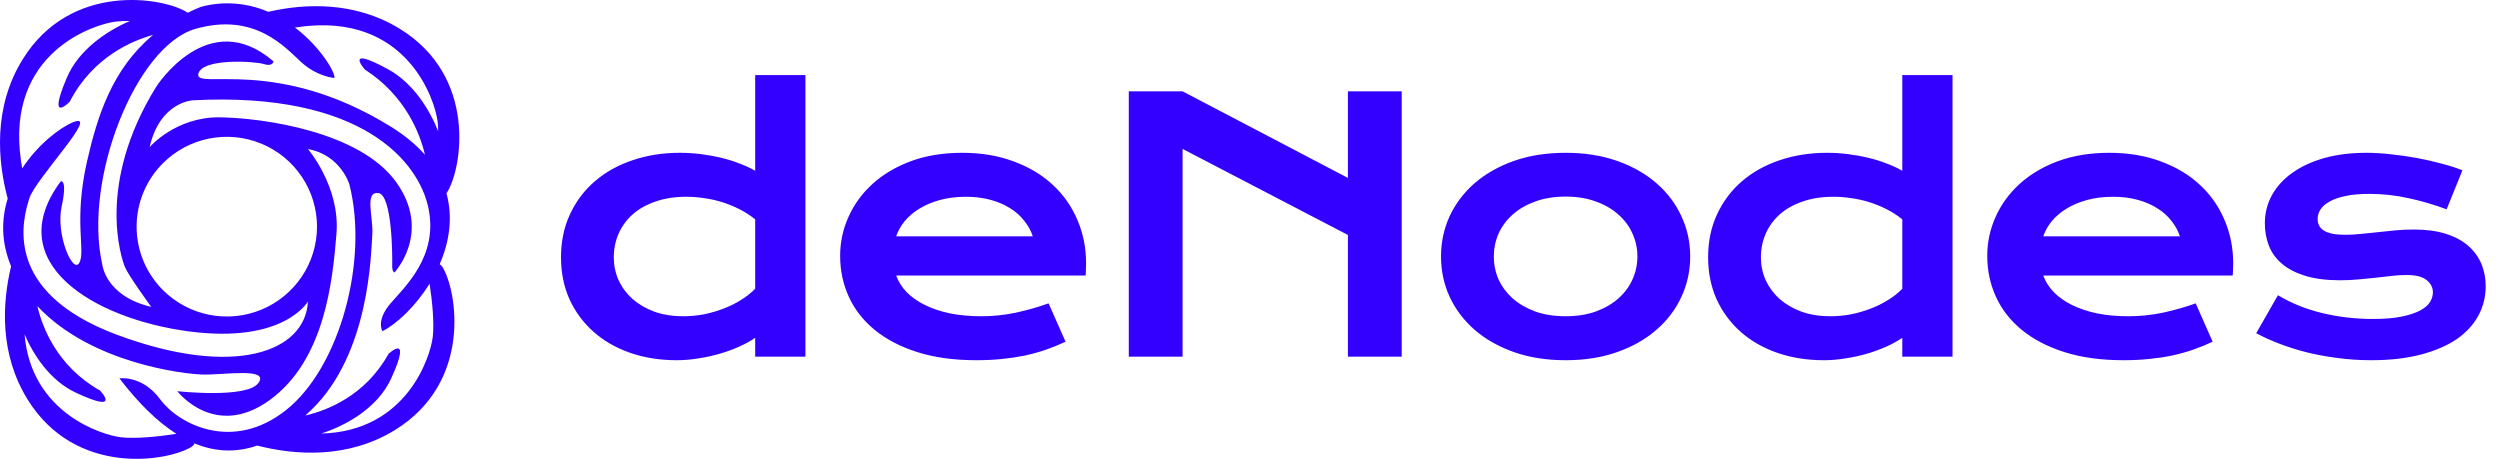 <svg width="3596" height="660" viewBox="0 0 3596 660" fill="none" xmlns="http://www.w3.org/2000/svg">
<path d="M806.949 370.178C806.949 347.229 811.262 326.558 819.889 308.166C828.515 289.611 840.396 273.824 855.533 260.803C870.833 247.619 888.899 237.528 909.732 230.529C930.729 223.368 953.434 219.787 977.848 219.787C988.264 219.787 998.518 220.438 1008.61 221.74C1018.86 223.042 1028.63 224.833 1037.91 227.111C1047.35 229.39 1056.14 232.157 1064.27 235.412C1072.57 238.505 1079.9 241.923 1086.25 245.666V107.971H1158.51V513H1086.25V485.9C1079.9 490.295 1072.41 494.445 1063.79 498.352C1055.16 502.258 1045.88 505.676 1035.95 508.605C1026.02 511.535 1015.69 513.814 1004.95 515.441C994.368 517.232 983.87 518.127 973.453 518.127C949.039 518.127 926.578 514.546 906.07 507.385C885.725 500.223 868.229 490.132 853.58 477.111C838.932 464.09 827.457 448.547 819.156 430.48C811.018 412.251 806.949 392.15 806.949 370.178ZM882.877 370.178C882.877 381.734 885.156 392.639 889.713 402.893C894.433 413.146 901.106 422.18 909.732 429.992C918.521 437.642 929.02 443.745 941.227 448.303C953.596 452.697 967.431 454.895 982.73 454.895C992.496 454.895 1002.26 453.999 1012.03 452.209C1021.79 450.256 1031.15 447.57 1040.1 444.152C1049.22 440.734 1057.68 436.584 1065.49 431.701C1073.47 426.818 1080.39 421.366 1086.25 415.344V315.49C1078.92 309.631 1071.19 304.667 1063.05 300.598C1054.91 296.529 1046.61 293.192 1038.15 290.588C1029.69 287.984 1021.14 286.112 1012.52 284.973C1003.89 283.671 995.507 283.02 987.369 283.02C970.768 283.02 955.956 285.298 942.936 289.855C930.077 294.25 919.173 300.354 910.221 308.166C901.432 315.979 894.677 325.174 889.957 335.754C885.237 346.333 882.877 357.808 882.877 370.178ZM1208.46 367.98C1208.46 348.449 1212.45 329.813 1220.43 312.072C1228.4 294.169 1239.88 278.381 1254.85 264.709C1269.82 251.037 1288.13 240.132 1309.78 231.994C1331.59 223.856 1356.33 219.787 1384 219.787C1411.51 219.787 1436.25 223.938 1458.22 232.238C1480.35 240.376 1499.07 251.607 1514.37 265.93C1529.83 280.253 1541.63 297.098 1549.77 316.467C1558.07 335.835 1562.22 356.587 1562.22 378.723C1562.22 381.49 1562.14 384.501 1561.98 387.756C1561.98 390.848 1561.82 393.697 1561.49 396.301H1289.03C1292.12 404.927 1297.09 412.821 1303.92 419.982C1310.92 427.144 1319.63 433.329 1330.04 438.537C1340.46 443.745 1352.51 447.814 1366.18 450.744C1379.85 453.511 1394.99 454.895 1411.59 454.895C1428.19 454.895 1444.71 453.186 1461.15 449.768C1477.59 446.187 1493.29 441.711 1508.27 436.34L1532.68 491.516C1523.24 495.91 1513.64 499.816 1503.87 503.234C1494.27 506.49 1484.18 509.257 1473.6 511.535C1463.18 513.651 1452.2 515.279 1440.64 516.418C1429.25 517.557 1417.2 518.127 1404.51 518.127C1372.12 518.127 1343.72 514.221 1319.3 506.408C1294.89 498.596 1274.46 487.935 1258.02 474.426C1241.58 460.917 1229.21 445.048 1220.91 426.818C1212.61 408.589 1208.46 388.977 1208.46 367.98ZM1485.56 339.904C1482.96 331.929 1478.89 324.523 1473.36 317.688C1467.98 310.689 1461.23 304.667 1453.09 299.621C1444.95 294.413 1435.51 290.344 1424.77 287.414C1414.03 284.484 1402.23 283.02 1389.37 283.02C1375.7 283.02 1363.25 284.566 1352.02 287.658C1340.79 290.751 1330.94 294.901 1322.48 300.109C1314.01 305.318 1306.93 311.34 1301.24 318.176C1295.7 325.012 1291.63 332.255 1289.03 339.904H1485.56ZM1623.65 131.408H1701.04L1938.83 255.92V131.408H2016.23V513H1938.83V337.951L1701.04 214.172V513H1623.65V131.408ZM2072.77 368.957C2072.77 348.286 2076.92 328.918 2085.22 310.852C2093.68 292.785 2105.65 276.997 2121.11 263.488C2136.73 249.979 2155.53 239.318 2177.51 231.506C2199.64 223.693 2224.46 219.787 2251.97 219.787C2279.48 219.787 2304.21 223.693 2326.19 231.506C2348.32 239.318 2367.12 249.979 2382.58 263.488C2398.21 276.997 2410.17 292.785 2418.47 310.852C2426.94 328.918 2431.17 348.286 2431.17 368.957C2431.17 389.628 2426.94 408.996 2418.47 427.062C2410.17 445.129 2398.21 460.917 2382.58 474.426C2367.12 487.935 2348.32 498.596 2326.19 506.408C2304.21 514.221 2279.48 518.127 2251.97 518.127C2224.46 518.127 2199.64 514.221 2177.51 506.408C2155.53 498.596 2136.73 487.935 2121.11 474.426C2105.65 460.917 2093.68 445.129 2085.22 427.062C2076.92 408.996 2072.77 389.628 2072.77 368.957ZM2148.7 368.957C2148.7 380.513 2150.98 391.499 2155.53 401.916C2160.25 412.17 2167.01 421.285 2175.8 429.26C2184.75 437.072 2195.57 443.339 2208.27 448.059C2221.13 452.616 2235.69 454.895 2251.97 454.895C2268.24 454.895 2282.73 452.616 2295.43 448.059C2308.28 443.339 2319.11 437.072 2327.9 429.26C2336.85 421.285 2343.6 412.17 2348.16 401.916C2352.88 391.499 2355.24 380.513 2355.24 368.957C2355.24 357.401 2352.88 346.415 2348.16 335.998C2343.6 325.581 2336.85 316.467 2327.9 308.654C2319.11 300.679 2308.28 294.413 2295.43 289.855C2282.73 285.135 2268.24 282.775 2251.97 282.775C2235.69 282.775 2221.13 285.135 2208.27 289.855C2195.57 294.413 2184.75 300.679 2175.8 308.654C2167.01 316.467 2160.25 325.581 2155.53 335.998C2150.98 346.415 2148.7 357.401 2148.7 368.957ZM2456.95 370.178C2456.95 347.229 2461.26 326.558 2469.89 308.166C2478.51 289.611 2490.4 273.824 2505.53 260.803C2520.83 247.619 2538.9 237.528 2559.73 230.529C2580.73 223.368 2603.43 219.787 2627.85 219.787C2638.26 219.787 2648.52 220.438 2658.61 221.74C2668.86 223.042 2678.63 224.833 2687.91 227.111C2697.35 229.39 2706.14 232.157 2714.27 235.412C2722.57 238.505 2729.9 241.923 2736.25 245.666V107.971H2808.51V513H2736.25V485.9C2729.9 490.295 2722.41 494.445 2713.79 498.352C2705.16 502.258 2695.88 505.676 2685.95 508.605C2676.02 511.535 2665.69 513.814 2654.95 515.441C2644.37 517.232 2633.87 518.127 2623.45 518.127C2599.04 518.127 2576.58 514.546 2556.07 507.385C2535.73 500.223 2518.23 490.132 2503.58 477.111C2488.93 464.09 2477.46 448.547 2469.16 430.48C2461.02 412.251 2456.95 392.15 2456.95 370.178ZM2532.88 370.178C2532.88 381.734 2535.16 392.639 2539.71 402.893C2544.43 413.146 2551.11 422.18 2559.73 429.992C2568.52 437.642 2579.02 443.745 2591.23 448.303C2603.6 452.697 2617.43 454.895 2632.73 454.895C2642.5 454.895 2652.26 453.999 2662.03 452.209C2671.79 450.256 2681.15 447.57 2690.1 444.152C2699.22 440.734 2707.68 436.584 2715.49 431.701C2723.47 426.818 2730.39 421.366 2736.25 415.344V315.49C2728.92 309.631 2721.19 304.667 2713.05 300.598C2704.91 296.529 2696.61 293.192 2688.15 290.588C2679.69 287.984 2671.14 286.112 2662.52 284.973C2653.89 283.671 2645.51 283.02 2637.37 283.02C2620.77 283.02 2605.96 285.298 2592.94 289.855C2580.08 294.25 2569.17 300.354 2560.22 308.166C2551.43 315.979 2544.68 325.174 2539.96 335.754C2535.24 346.333 2532.88 357.808 2532.88 370.178ZM2858.46 367.98C2858.46 348.449 2862.45 329.813 2870.43 312.072C2878.4 294.169 2889.88 278.381 2904.85 264.709C2919.82 251.037 2938.13 240.132 2959.78 231.994C2981.59 223.856 3006.33 219.787 3034 219.787C3061.51 219.787 3086.25 223.938 3108.22 232.238C3130.35 240.376 3149.07 251.607 3164.37 265.93C3179.83 280.253 3191.63 297.098 3199.77 316.467C3208.07 335.835 3212.22 356.587 3212.22 378.723C3212.22 381.49 3212.14 384.501 3211.98 387.756C3211.98 390.848 3211.82 393.697 3211.49 396.301H2939.03C2942.12 404.927 2947.09 412.821 2953.92 419.982C2960.92 427.144 2969.63 433.329 2980.04 438.537C2990.46 443.745 3002.51 447.814 3016.18 450.744C3029.85 453.511 3044.99 454.895 3061.59 454.895C3078.19 454.895 3094.71 453.186 3111.15 449.768C3127.59 446.187 3143.29 441.711 3158.27 436.34L3182.68 491.516C3173.24 495.91 3163.64 499.816 3153.87 503.234C3144.27 506.49 3134.18 509.257 3123.6 511.535C3113.18 513.651 3102.2 515.279 3090.64 516.418C3079.25 517.557 3067.2 518.127 3054.51 518.127C3022.12 518.127 2993.72 514.221 2969.3 506.408C2944.89 498.596 2924.46 487.935 2908.02 474.426C2891.58 460.917 2879.21 445.048 2870.91 426.818C2862.61 408.589 2858.46 388.977 2858.46 367.98ZM3135.56 339.904C3132.96 331.929 3128.89 324.523 3123.36 317.688C3117.98 310.689 3111.23 304.667 3103.09 299.621C3094.95 294.413 3085.51 290.344 3074.77 287.414C3064.03 284.484 3052.23 283.02 3039.37 283.02C3025.7 283.02 3013.25 284.566 3002.02 287.658C2990.79 290.751 2980.94 294.901 2972.48 300.109C2964.01 305.318 2956.93 311.34 2951.24 318.176C2945.7 325.012 2941.63 332.255 2939.03 339.904H3135.56ZM3276.58 424.621C3296.11 436.34 3317.59 444.966 3341.03 450.5C3364.47 456.034 3388.48 458.801 3413.05 458.801C3429.65 458.801 3443.49 457.661 3454.56 455.383C3465.62 453.104 3474.49 450.174 3481.17 446.594C3487.84 443.013 3492.56 438.944 3495.33 434.387C3498.1 429.829 3499.48 425.191 3499.48 420.471C3499.48 413.635 3496.47 407.775 3490.45 402.893C3484.59 398.01 3474.82 395.568 3461.15 395.568C3454.8 395.568 3447.96 395.975 3440.64 396.789C3433.32 397.603 3425.59 398.498 3417.45 399.475C3409.47 400.288 3401.09 401.102 3392.3 401.916C3383.67 402.73 3374.89 403.137 3365.93 403.137C3346.4 403.137 3329.72 401.021 3315.88 396.789C3302.21 392.557 3291.06 386.779 3282.44 379.455C3273.81 372.131 3267.54 363.505 3263.64 353.576C3259.73 343.485 3257.78 332.661 3257.78 321.105C3257.78 306.457 3261.2 292.948 3268.03 280.578C3274.87 268.208 3284.63 257.548 3297.33 248.596C3310.03 239.481 3325.32 232.401 3343.23 227.355C3361.29 222.31 3381.4 219.787 3403.53 219.787C3415.09 219.787 3427.13 220.52 3439.66 221.984C3452.36 223.286 3464.81 225.077 3477.02 227.355C3489.22 229.634 3500.94 232.32 3512.17 235.412C3523.4 238.342 3533.33 241.516 3541.96 244.934L3519.25 301.086C3500.86 294.25 3482.47 288.879 3464.08 284.973C3445.85 280.904 3427.05 278.869 3407.68 278.869C3394.17 278.869 3382.7 279.927 3373.26 282.043C3363.98 283.996 3356.41 286.682 3350.55 290.1C3344.69 293.355 3340.38 297.18 3337.61 301.574C3335.01 305.806 3333.71 310.282 3333.71 315.002C3333.71 318.42 3334.36 321.512 3335.66 324.279C3337.12 327.046 3339.4 329.488 3342.5 331.604C3345.75 333.557 3349.9 335.103 3354.95 336.242C3360.16 337.219 3366.5 337.707 3373.99 337.707C3380.83 337.707 3388.07 337.3 3395.72 336.486C3403.37 335.673 3411.34 334.859 3419.64 334.045C3427.95 333.068 3436.49 332.173 3445.28 331.359C3454.23 330.546 3463.35 330.139 3472.62 330.139C3489.88 330.139 3504.93 332.173 3517.79 336.242C3530.81 340.311 3541.55 346.008 3550.02 353.332C3558.48 360.656 3564.83 369.283 3569.06 379.211C3573.29 389.139 3575.41 399.963 3575.41 411.682C3575.41 426.818 3571.91 440.897 3564.91 453.918C3557.91 466.939 3547.49 478.251 3533.66 487.854C3519.82 497.294 3502.57 504.699 3481.9 510.07C3461.39 515.441 3437.63 518.127 3410.61 518.127C3394.01 518.127 3377.98 517.069 3362.52 514.953C3347.05 513 3332.32 510.314 3318.33 506.896C3304.33 503.316 3291.15 499.165 3278.78 494.445C3266.57 489.725 3255.42 484.68 3245.33 479.309L3276.58 424.621Z" fill="#3300FF"/>
<g clip-path="url(#clip0_6020_757)">
<path d="M632.454 380.083C646.042 348.618 652.006 312.972 642.124 277.863C642.63 277.302 643.083 276.697 643.478 276.055C664.491 241.959 686.934 110.207 575.073 41.423C510.538 1.74 439.05 4.782 385.818 16.999C355.238 3.713 321.026 1.206 288.823 9.891C282.229 12.57 275.906 15.395 269.856 18.367C269.343 17.915 268.79 17.508 268.205 17.152C233.959 -3.78 101.71 -26.137 32.651 85.286C-10.219 154.491 -3.381 231.723 11.082 285.65C2.055 314.704 1.258 347.833 15.96 383.039C3.13 436.363 -0.874 509.137 39.748 574.697C108.797 686.13 241.046 663.772 275.292 642.879C277.318 641.722 278.876 639.899 279.7 637.722C310.729 650.647 340.72 650.953 369.972 640.898C423.944 654.741 499.859 660.51 568.024 618.599C679.885 549.814 657.432 418.072 636.42 383.967C635.47 382.342 634.1 381.001 632.454 380.083ZM433.288 89.4C456.336 110.446 480.978 112.168 480.978 112.168C482.966 105.605 462.108 68.401 424.318 39.614C425.807 39.385 427.295 39.155 428.803 38.945C585.867 16.569 626.125 145.326 629.515 175.136C629.995 179.278 630.245 183.889 630.312 188.807C617.827 157.524 594.318 119.334 558.286 99.684C493.348 64.287 524.751 99.971 524.751 99.971C583.908 138.017 604.354 193.246 611.288 222.663C598.736 208.409 582.477 194.709 561.791 181.957C397.227 80.359 280.766 129.838 285.222 106.581C289.678 83.325 366.486 88.012 379.489 92.145C392.492 96.278 393.385 88.318 393.385 88.318C299.387 7.05 224.605 124.93 224.605 124.93C137.502 265.885 174.945 372.276 179.67 384.062C184.395 395.848 217.508 441.386 217.508 441.386C151.888 426.079 147.153 380.723 147.153 380.723C119.37 257.639 195.631 65.846 281.16 41.499C366.688 17.152 410.239 68.391 433.288 89.4ZM234.496 234.669C252.637 216.589 275.753 204.274 300.921 199.283C326.088 194.291 352.177 196.847 375.886 206.626C399.595 216.406 419.86 232.971 434.118 254.225C448.376 275.479 455.986 300.468 455.986 326.031C455.986 351.594 448.376 376.583 434.118 397.837C419.86 419.091 399.595 435.656 375.886 445.435C352.177 455.215 326.088 457.771 300.921 452.779C275.753 447.787 252.637 435.473 234.496 417.392C210.173 393.164 196.505 360.304 196.498 326.039C196.49 291.773 210.145 258.908 234.458 234.669H234.496ZM30.164 230.996C7.682 74.533 136.954 34.439 166.879 31.005C173.53 30.327 180.217 30.065 186.902 30.22C154.778 43.862 113.32 71.012 96.034 112.005C67.032 180.426 100.25 146.369 100.25 146.369C133.862 81.201 191.665 57.983 220.235 50.214C161.654 98.871 140.21 166.325 125.276 231.751C105.57 318.129 123.356 360.136 114.242 377.806C105.128 395.475 79.958 337.367 88.63 297.321C97.302 257.275 87.448 260.805 87.448 260.805C-0 377.777 134.736 458.654 271.892 476.715C409.049 494.777 442.949 433.531 442.949 433.531C439.405 506.162 337.311 544.246 169.03 481.824C0.749 419.402 33.448 313.786 42.12 285.516C50.792 257.247 146.567 158.7 104.783 175.968C85.96 183.755 54.566 207.739 31.921 242.179C31.307 238.515 30.731 234.794 30.164 230.996ZM230.482 574.477C204.476 539.147 171.757 544.247 171.757 544.247C199.972 581.069 227.246 607.205 253.742 624.042C227.899 628.07 195.017 631.389 173.947 628.978C147.643 625.974 44.588 594.615 35.302 480.8C48.574 511.701 72.64 547.767 109.008 564.786C176.607 596.356 143.936 561.792 143.936 561.792C81.715 526.644 60.693 470.095 53.779 440.352C131.039 522.913 265.141 538.057 291.637 538.755C321.59 539.54 388.2 528.146 371.653 550.924C355.106 573.702 254.99 562.701 254.99 562.701C254.99 562.701 308.981 632.977 388.2 575.262C467.418 517.546 478.472 403.693 483.975 336.162C489.477 268.631 442.987 214.445 442.987 214.445C489.89 222.692 502.529 265.149 502.529 265.149C530.513 374.687 488.738 528.595 411.488 589.841C334.238 651.087 256.527 609.816 230.482 574.477ZM622.447 484.857C619.326 511.921 585.838 620.579 462.069 623.573C495.931 612.859 542.949 587.593 562.598 544.514C593.646 476.495 558.882 509.003 558.882 509.003C525.125 569.703 470.002 590.578 439.088 597.686C441.969 595.132 444.773 592.51 447.606 589.793C532.347 508.477 533.528 362.863 535.497 338.123C537.466 313.384 523.675 275.308 544.14 277.662C564.605 280.015 564.442 371.884 564.144 381.604C563.847 391.323 567.4 391.916 567.4 391.916C567.4 391.916 621.784 334.201 569.762 261.81C517.74 189.419 379.105 169.645 316.135 168.755C253.166 167.865 215.299 211.451 215.299 211.451C230.213 146.034 277.539 144.264 277.539 144.264C520.228 131.608 602.99 232.278 616.541 300.631C630.091 368.985 582.544 412.227 561.561 436.669C540.577 461.112 550.037 476.419 550.037 476.419C571.039 465.762 597.804 440.563 617.895 407.95C621.774 433.273 624.809 464.556 622.476 484.857H622.447Z" fill="#3300FF"/>
</g>
<defs>
<clipPath id="clip0_6020_757">
<rect width="660.696" height="660" fill="white"/>
</clipPath>
</defs>
</svg>
